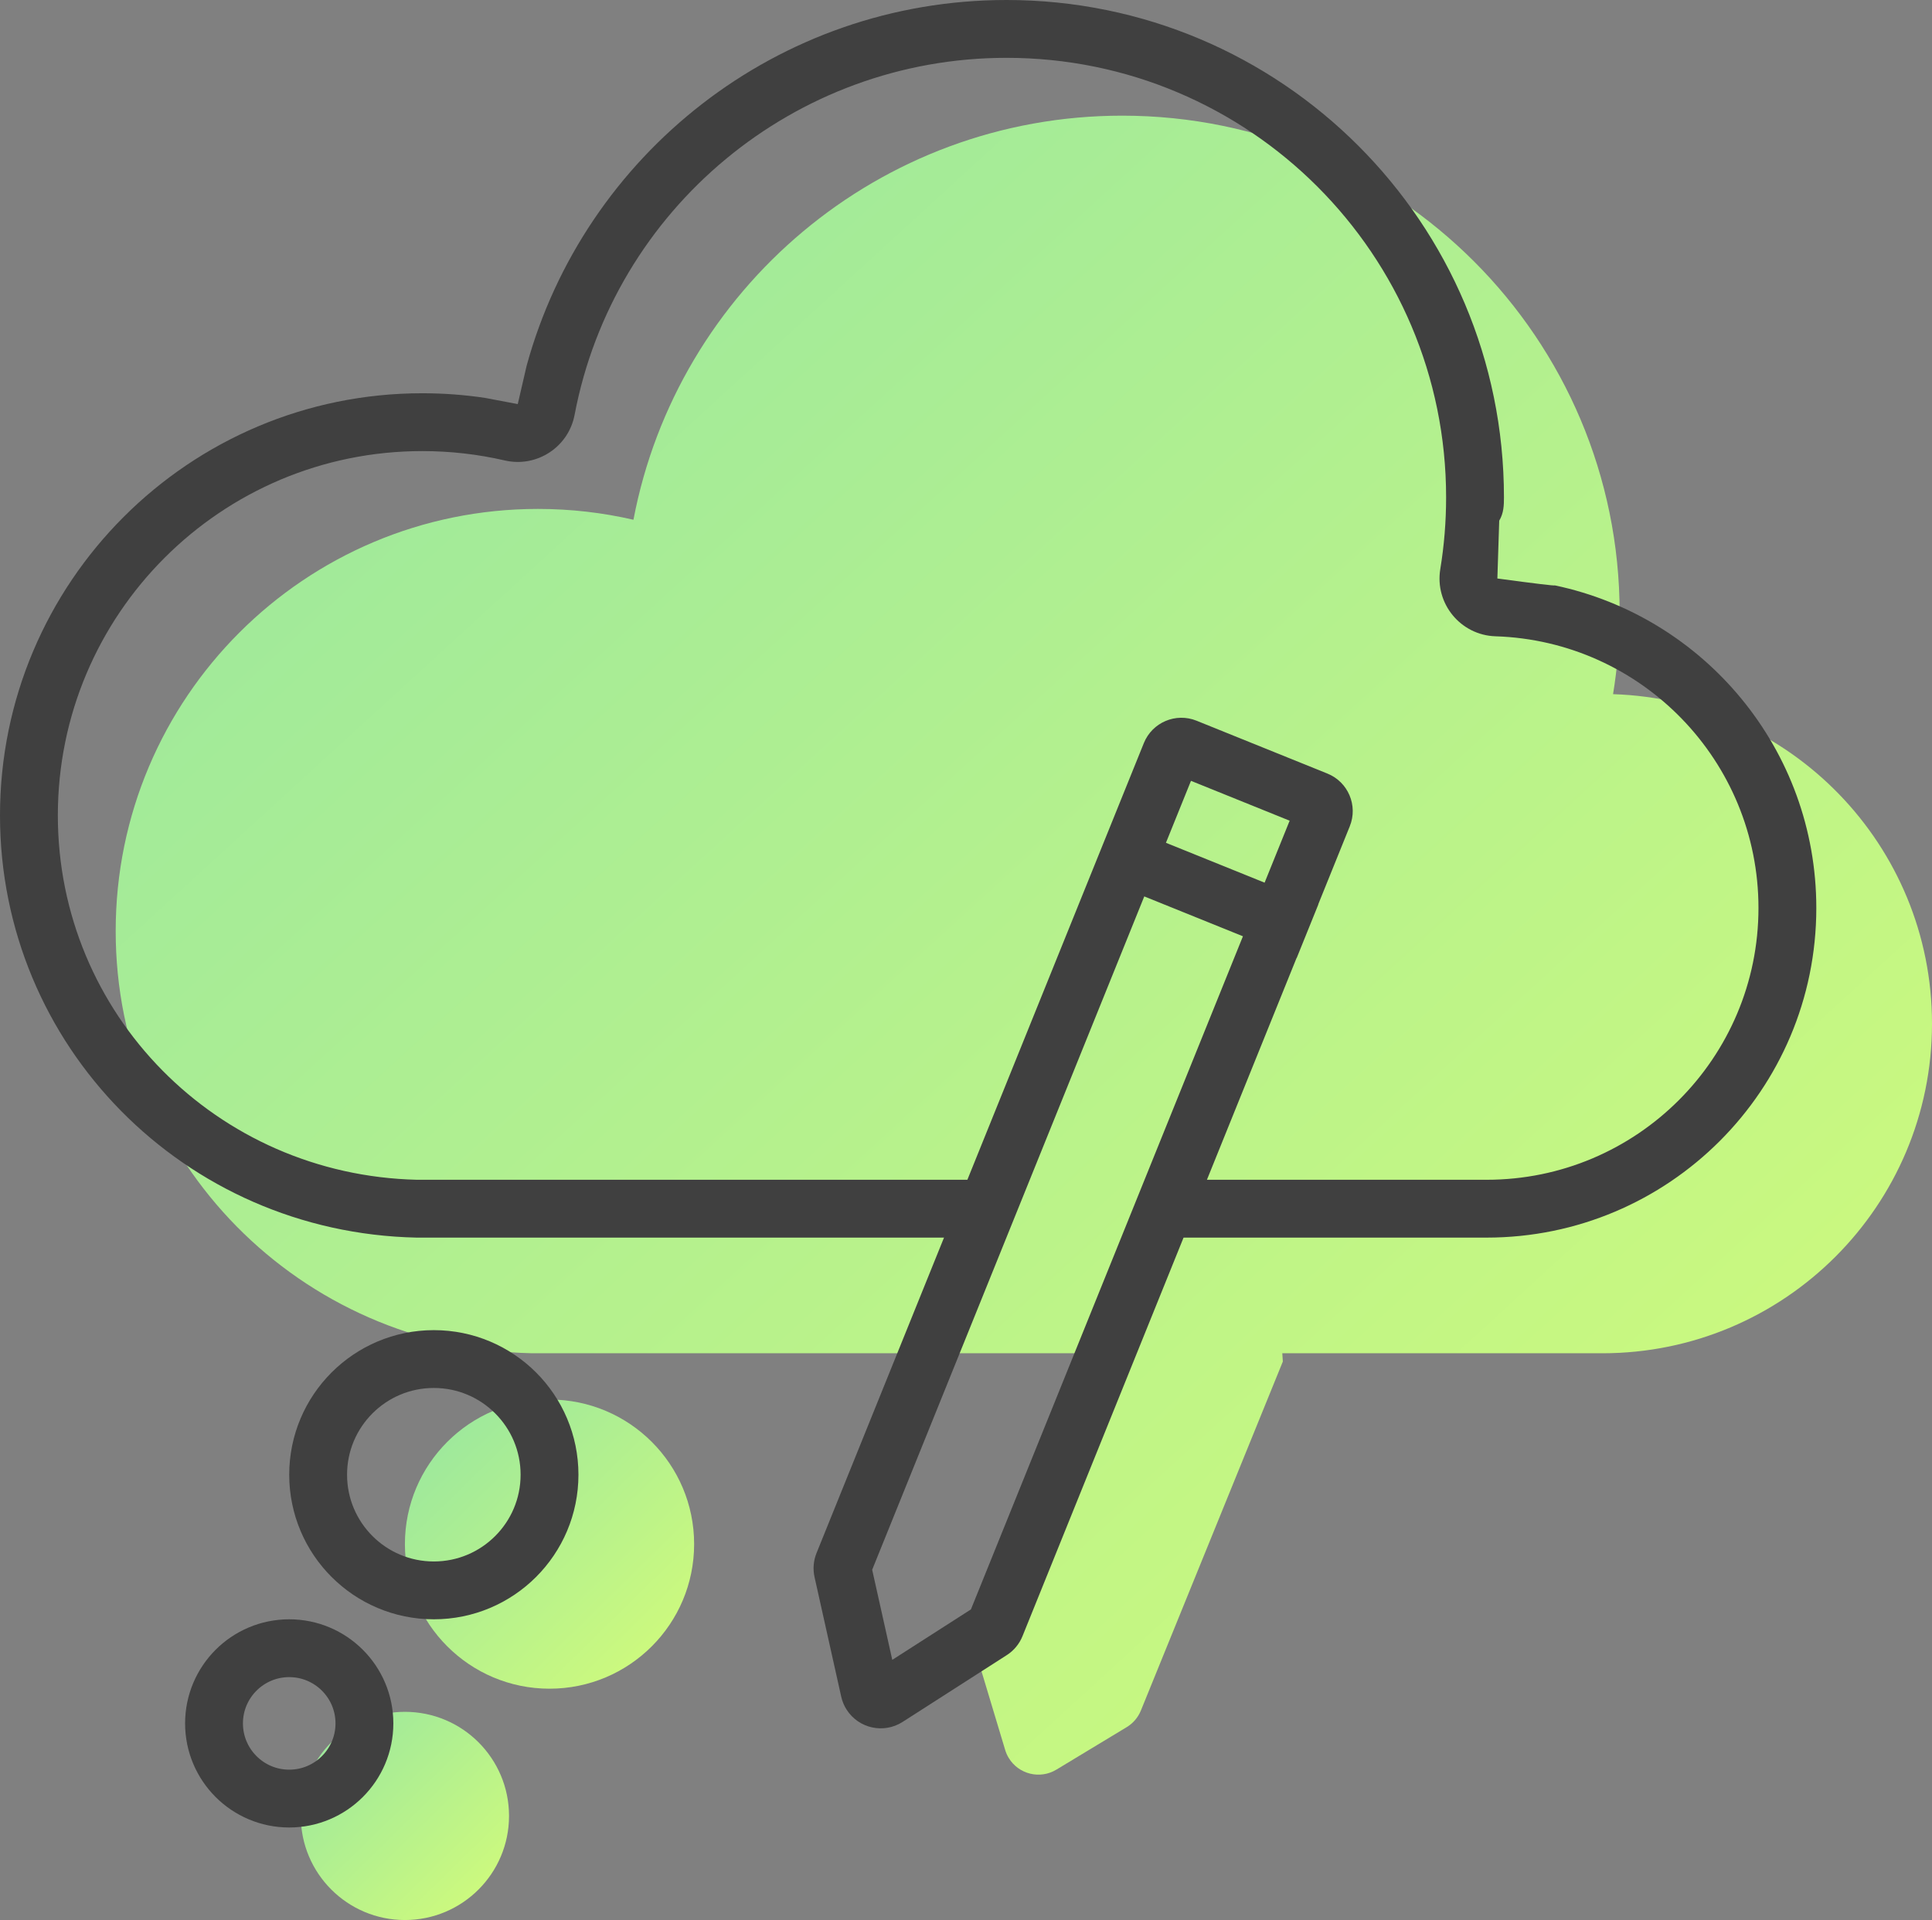 <?xml version="1.0" encoding="UTF-8"?>
<svg width="167px" height="166px" viewBox="0 0 167 166" version="1.1" xmlns="http://www.w3.org/2000/svg" xmlns:xlink="http://www.w3.org/1999/xlink">
    <rect x="0" y="0" width="167" height="166" fill="#808080" stroke="none"/>
    <!-- Generator: Sketch 48.2 (47327) - http://www.bohemiancoding.com/sketch -->
    <title>thinking</title>
    <desc>Created with Sketch.</desc>
    <defs>
        <linearGradient x1="1.68%" y1="0%" x2="98.22%" y2="98.476%" id="linearGradient-1">
            <stop stop-color="#96E6A1" offset="0%"></stop>
            <stop stop-color="#D4FC79" offset="100%"></stop>
        </linearGradient>
    </defs>
    <g id="Page-1" stroke="none" stroke-width="1" fill="none" fill-rule="evenodd">
        <g id="thinking">
            <path d="M110.84,117 L110.887,117.715 L98.617,147.888 C98.373,148.487 97.943,148.991 97.39,149.325 L91.311,152.999 C89.893,153.856 88.048,153.401 87.191,151.983 C87.061,151.768 86.958,151.537 86.886,151.296 L84.81,144.395 C84.614,143.742 84.646,143.041 84.901,142.408 L95.153,117 L46,117 C25.915,116.57 10,100.393 10,80.5 C10,60.342 26.342,44 46.5,44 C49.339,44 52.102,44.324 54.755,44.937 C58.529,25.043 76.008,10 97,10 C120.748,10 140,29.252 140,53 C140,55.389 139.805,57.732 139.431,60.015 C154.74,60.506 167,73.071 167,88.5 C167,104.24 154.24,117 138.5,117 L111,117 L112,117 L110.84,117 Z" id="Combined-Shape" fill="url(#linearGradient-1)"></path>
            <path d="M5,70.5 C5,53.103 19.103,39 36.5,39 C38.925,39 41.311,39.273 43.628,39.809 C46.395,40.448 49.138,38.659 49.667,35.869 C53.042,18.077 68.669,5 87,5 C107.987,5 125,22.013 125,43 C125,45.096 124.831,47.169 124.497,49.205 C124.008,52.185 126.252,54.916 129.27,55.012 C141.919,55.418 152,65.808 152,78.5 C152,91.479 141.479,102 128.5,102 L101,102 L101,107 L128.5,107 C144.24,107 157,94.24 157,78.5 C157,64.782 147.309,53.328 134.399,50.611 C134.392,50.659 132.735,50.46 129.431,50.015 L129.591,45.017 C129.984,44.358 130,43.681 130,43 C130,19.252 110.748,0 87,0 C67.188,0 50.505,13.399 45.519,31.629 L44.755,34.937 L41.921,34.4 C40.152,34.136 38.342,34 36.5,34 C16.342,34 0,50.342 0,70.5 C0,90.393 15.915,106.57 36,107 L85,107 L85,102 L36.055,102 C18.72,101.602 5,87.663 5,70.5 Z" id="Combined-Shape" fill="#404040" fill-rule="nonzero"></path>
            <path d="M95.388,76.079 L97.261,71.443 L113.958,78.19 L112.085,82.826 L95.388,76.079 Z M75.39,135.717 L77.127,143.506 L83.925,139.146 L111.476,70.955 L102.947,67.509 L75.39,135.717 Z M103.43,62.311 L114.74,66.881 C116.532,67.605 117.398,69.645 116.674,71.437 L88.382,141.461 C88.11,142.134 87.637,142.705 87.026,143.096 L78.02,148.873 C76.393,149.917 74.228,149.444 73.184,147.817 C72.962,147.472 72.803,147.09 72.714,146.689 L70.408,136.349 C70.254,135.657 70.313,134.934 70.579,134.276 L98.873,64.245 C99.598,62.453 101.637,61.587 103.43,62.311 Z" id="pencil" fill="#404040" fill-rule="nonzero"></path>
            <circle id="Oval-2-Copy-2" fill="url(#linearGradient-1)" cx="47.5" cy="133.5" r="12.5"></circle>
            <circle id="Oval-2-Copy-3" fill="url(#linearGradient-1)" cx="35" cy="157" r="9"></circle>
            <circle id="Oval-2" stroke="#404040" stroke-width="5" cx="37.5" cy="127.5" r="10"></circle>
            <circle id="Oval-2-Copy" stroke="#404040" stroke-width="5" cx="25" cy="149" r="6.5"></circle>
        </g>
    </g>
</svg>